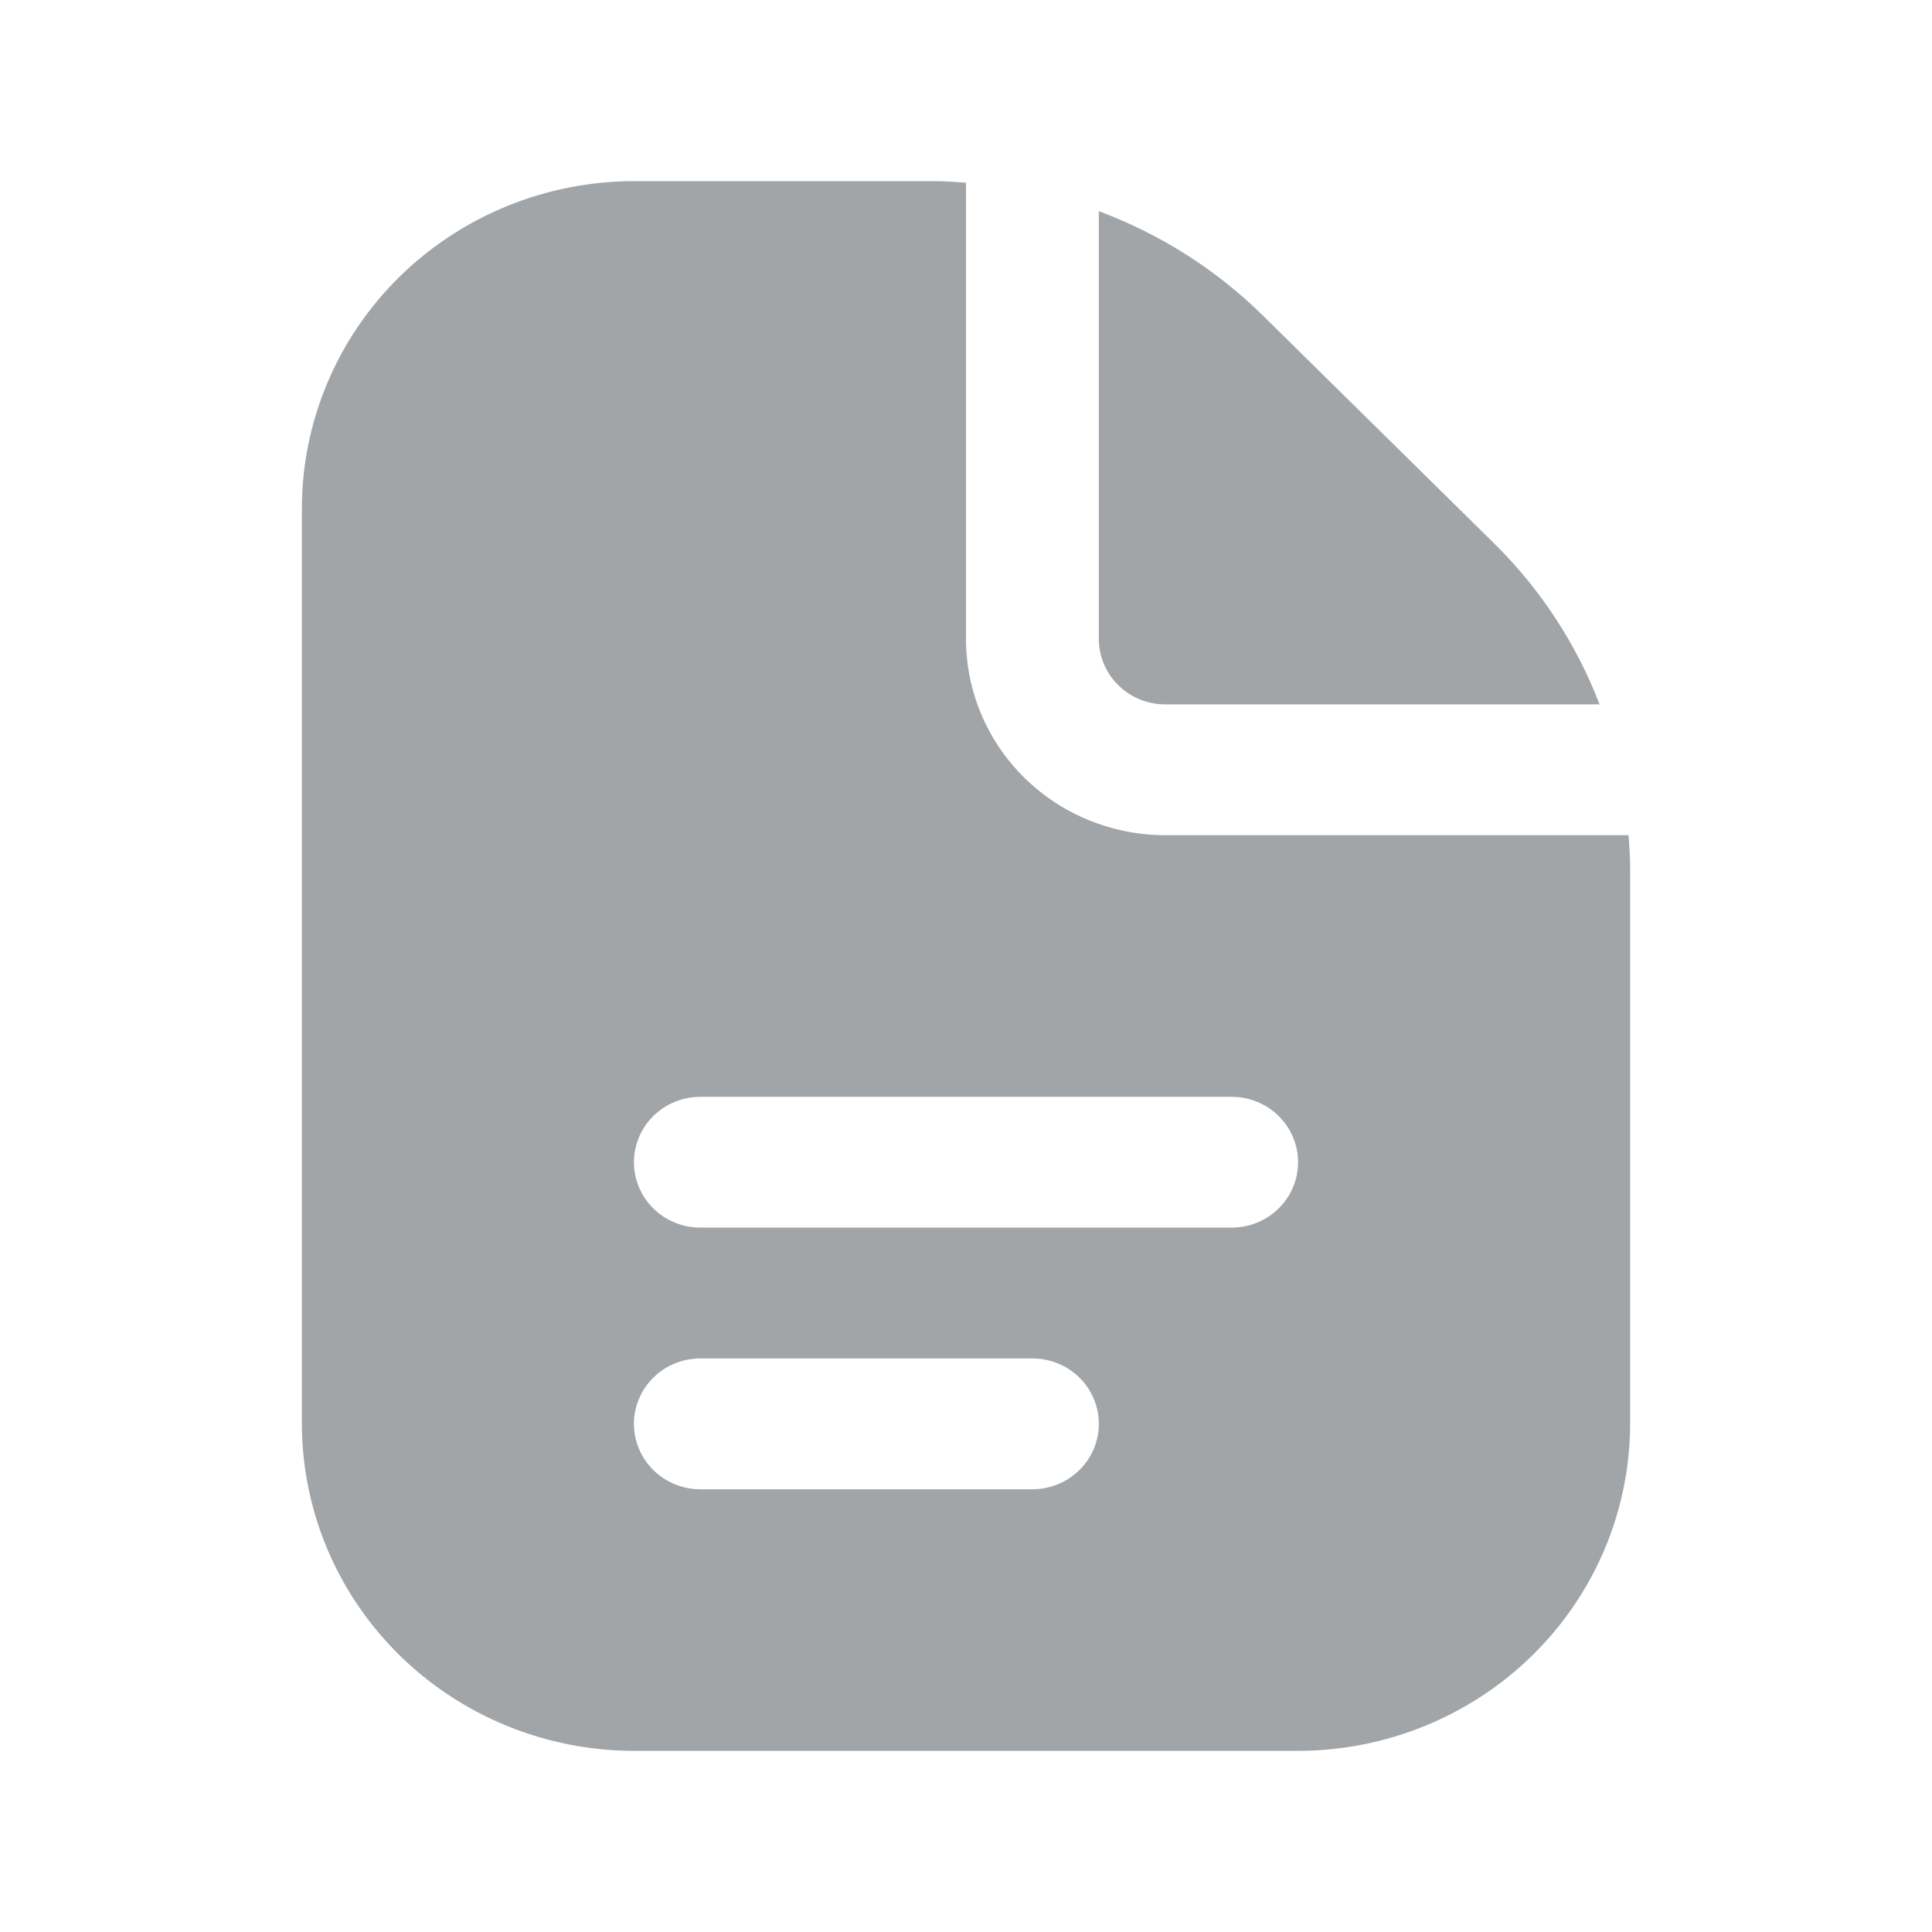 <svg width="32" height="32" viewBox="0 0 32 32" fill="none" xmlns="http://www.w3.org/2000/svg">
<path d="M18.2 10.583V3.498C19.218 3.877 20.142 4.464 20.912 5.221L24.744 8.997C25.513 9.754 26.11 10.665 26.494 11.667H19.3C19.008 11.667 18.729 11.553 18.522 11.349C18.316 11.146 18.2 10.871 18.2 10.583ZM27 14.359V23.583C26.998 25.019 26.418 26.396 25.387 27.412C24.356 28.427 22.958 28.998 21.5 29H10.5C9.042 28.998 7.644 28.427 6.613 27.412C5.582 26.396 5.002 25.019 5 23.583V8.417C5.002 6.981 5.582 5.604 6.613 4.588C7.644 3.573 9.042 3.002 10.5 3L15.466 3C15.646 3 15.823 3.014 16 3.026V10.583C16 11.445 16.348 12.272 16.966 12.881C17.585 13.491 18.425 13.833 19.3 13.833H26.974C26.986 14.008 27 14.182 27 14.359ZM18.2 23.583C18.2 23.296 18.084 23.02 17.878 22.817C17.672 22.614 17.392 22.5 17.1 22.5H11.6C11.308 22.5 11.028 22.614 10.822 22.817C10.616 23.02 10.5 23.296 10.5 23.583C10.5 23.871 10.616 24.146 10.822 24.349C11.028 24.552 11.308 24.667 11.6 24.667H17.1C17.392 24.667 17.672 24.552 17.878 24.349C18.084 24.146 18.2 23.871 18.2 23.583ZM21.5 19.25C21.5 18.963 21.384 18.687 21.178 18.484C20.971 18.281 20.692 18.167 20.4 18.167H11.6C11.308 18.167 11.028 18.281 10.822 18.484C10.616 18.687 10.5 18.963 10.5 19.25C10.5 19.537 10.616 19.813 10.822 20.016C11.028 20.219 11.308 20.333 11.6 20.333H20.4C20.692 20.333 20.971 20.219 21.178 20.016C21.384 19.813 21.5 19.537 21.5 19.25Z" fill="#A1A5A8"/>
</svg>
